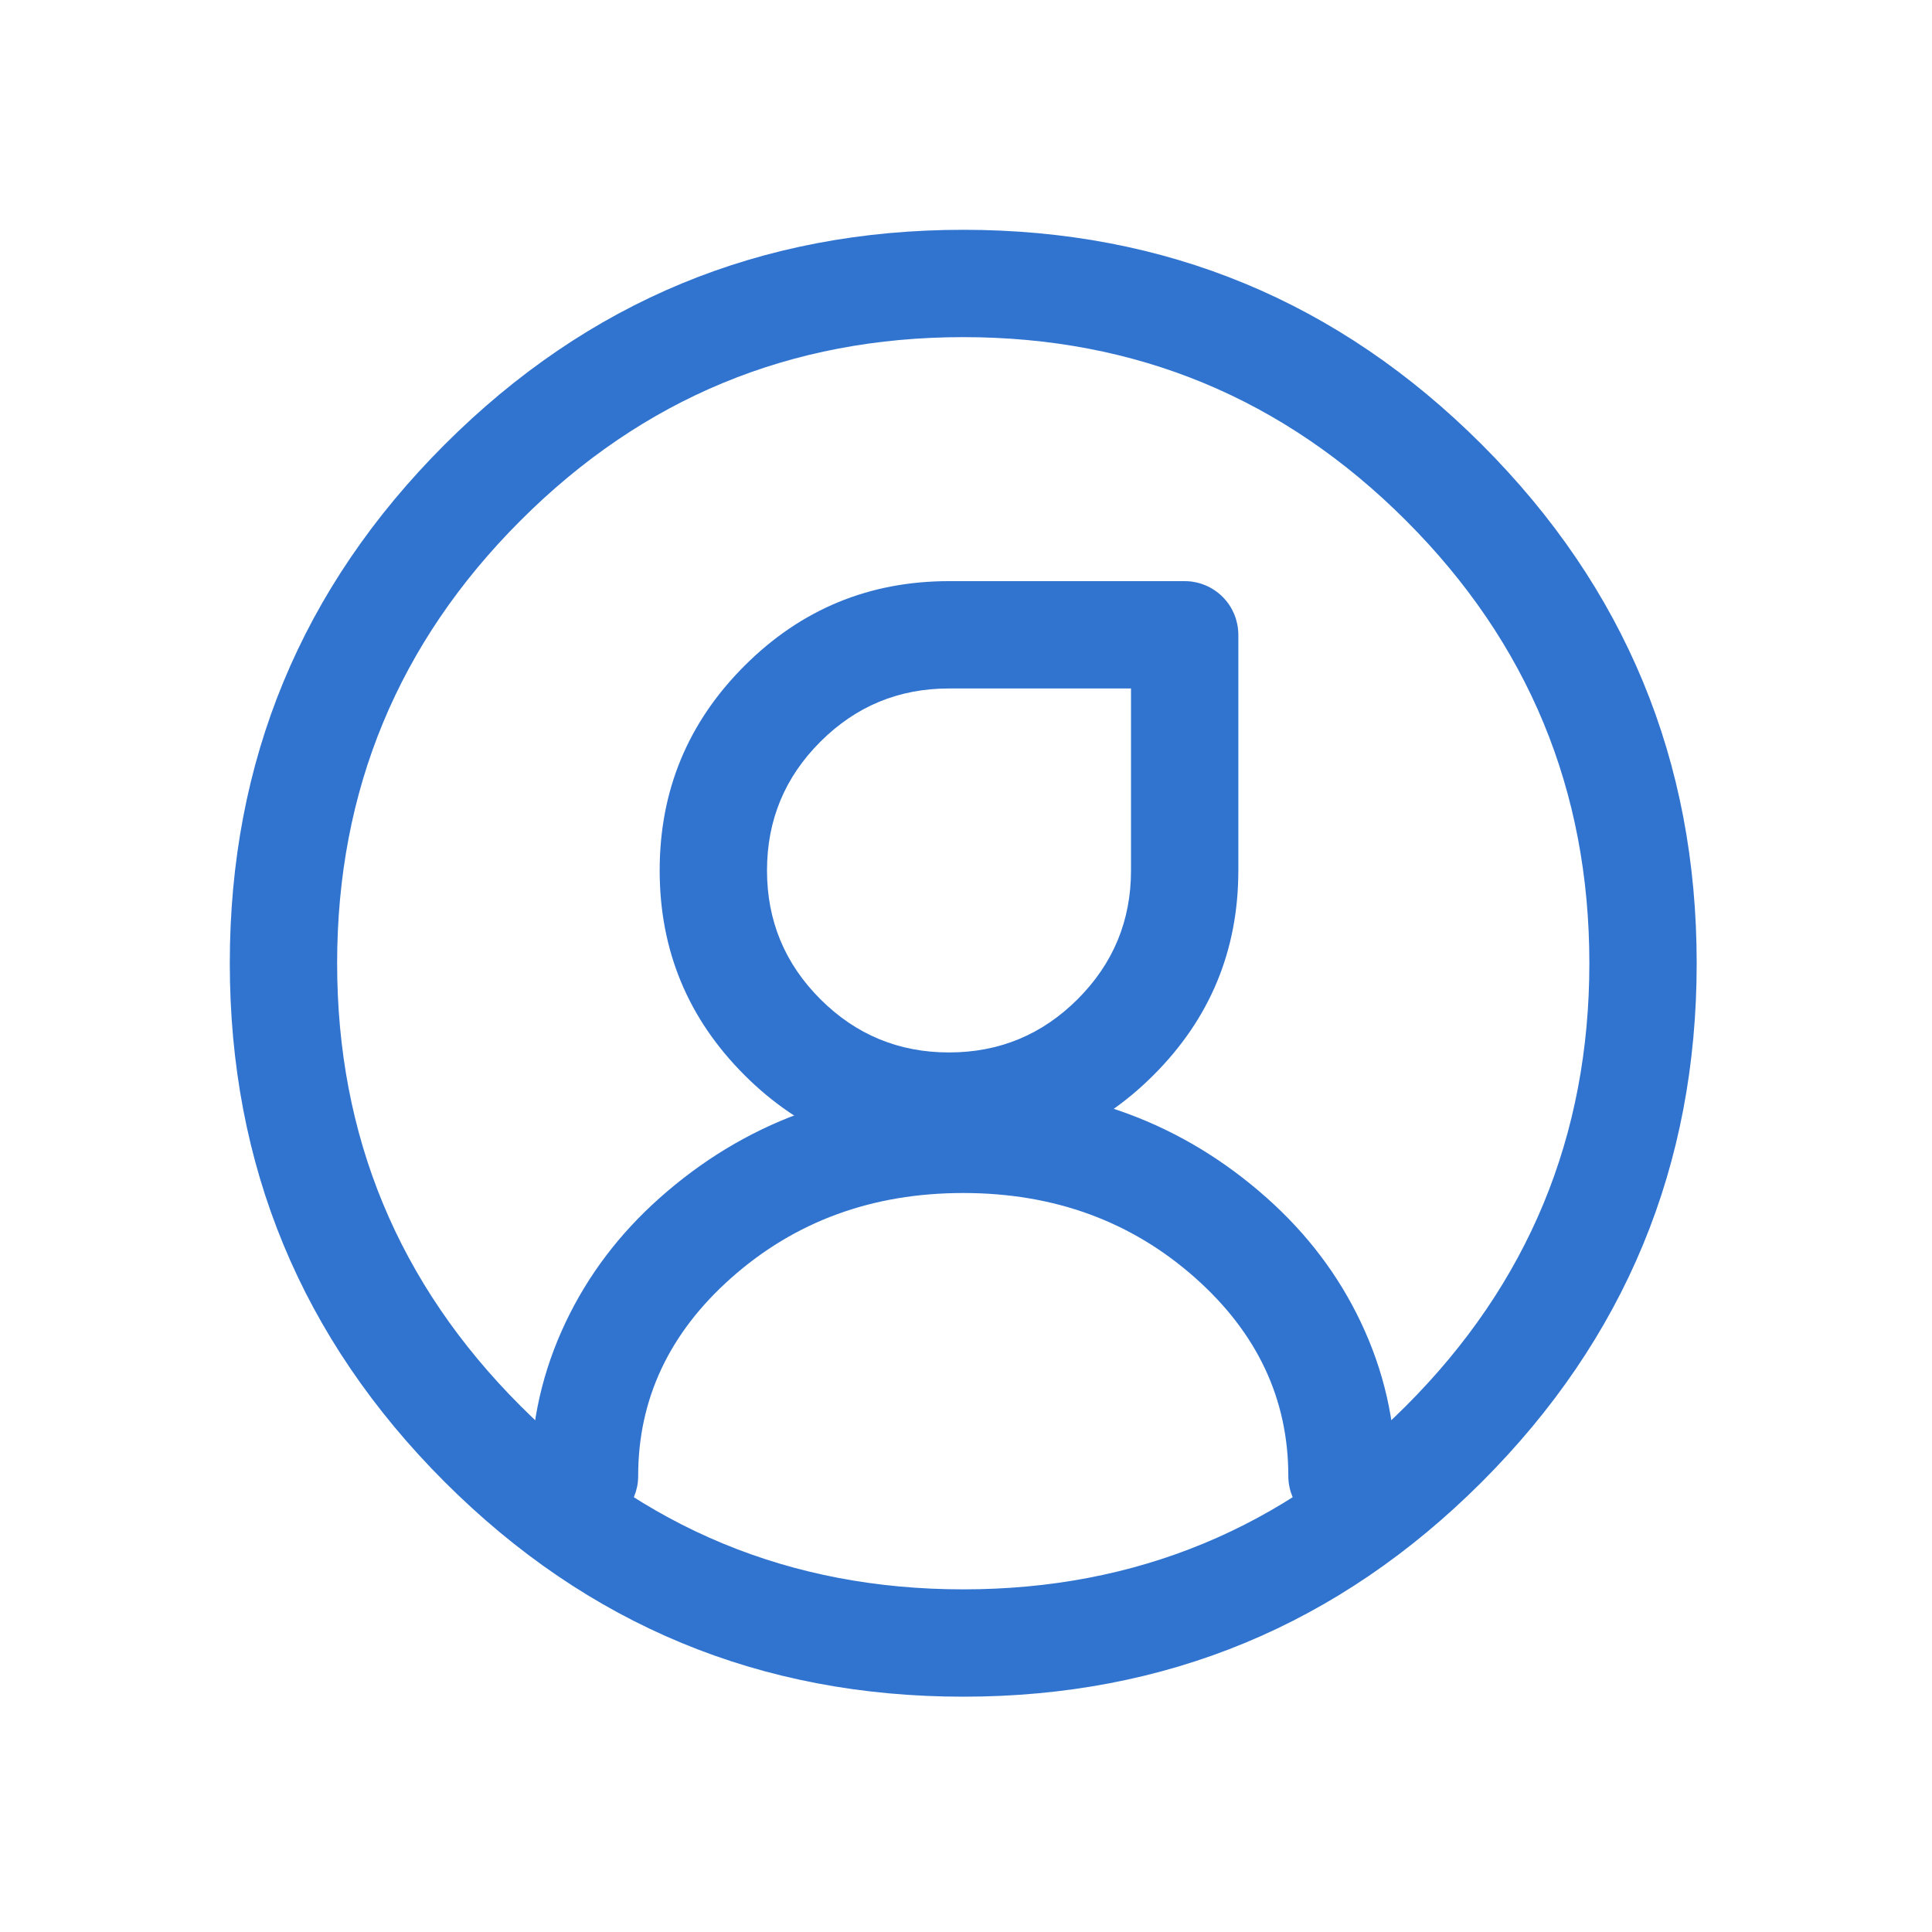 <svg xmlns="http://www.w3.org/2000/svg" xmlns:xlink="http://www.w3.org/1999/xlink" fill="none" version="1.1" width="54" height="54" viewBox="0 0 54 54"><defs><mask id="master_svg0_77_4733/1_02277" style="mask-type:alpha" maskUnits="objectBoundingBox"><g><rect x="0" y="0" width="53.846" height="53.846" rx="0" fill="#FFFFFF" fill-opacity="1"/></g></mask></defs><g><g></g><g mask="url(#master_svg0_77_4733/1_02277)"><g><path d="M15.815,36.947Q14.837,39.001,14.837,41.255Q14.837,41.328,14.845,41.402Q14.852,41.475,14.866,41.547Q14.881,41.619,14.902,41.69Q14.923,41.76,14.952,41.829Q14.98,41.897,15.014,41.962Q15.049,42.027,15.09,42.088Q15.131,42.149,15.178,42.206Q15.225,42.263,15.277,42.315Q15.329,42.367,15.386,42.414Q15.443,42.461,15.504,42.502Q15.565,42.543,15.63,42.577Q15.695,42.612,15.763,42.64Q15.831,42.668,15.902,42.69Q15.972,42.711,16.045,42.726Q16.117,42.74,16.19,42.747Q16.264,42.754,16.337,42.754Q16.411,42.754,16.484,42.747Q16.558,42.74,16.63,42.726Q16.702,42.711,16.773,42.69Q16.843,42.668,16.911,42.64Q16.979,42.612,17.044,42.577Q17.109,42.543,17.171,42.502Q17.232,42.461,17.289,42.414Q17.346,42.367,17.398,42.315Q17.45,42.263,17.497,42.206Q17.544,42.149,17.585,42.088Q17.626,42.027,17.66,41.962Q17.695,41.897,17.723,41.829Q17.751,41.76,17.773,41.69Q17.794,41.619,17.809,41.547Q17.823,41.475,17.83,41.402Q17.837,41.328,17.837,41.255Q17.837,38.031,20.434,35.722Q23.109,33.345,26.923,33.345Q30.738,33.345,33.412,35.722Q36.009,38.031,36.009,41.255Q36.009,41.328,36.016,41.402Q36.023,41.475,36.038,41.547Q36.052,41.619,36.073,41.69Q36.095,41.76,36.123,41.829Q36.151,41.897,36.186,41.962Q36.221,42.027,36.262,42.088Q36.303,42.149,36.349,42.206Q36.396,42.263,36.448,42.315Q36.5,42.367,36.557,42.414Q36.614,42.461,36.675,42.502Q36.737,42.543,36.802,42.577Q36.867,42.612,36.935,42.64Q37.003,42.668,37.073,42.69Q37.144,42.711,37.216,42.726Q37.288,42.74,37.362,42.747Q37.435,42.754,37.509,42.754Q37.582,42.754,37.656,42.747Q37.729,42.74,37.801,42.726Q37.874,42.711,37.944,42.69Q38.015,42.668,38.083,42.64Q38.151,42.612,38.216,42.577Q38.281,42.543,38.342,42.502Q38.403,42.461,38.46,42.414Q38.517,42.367,38.569,42.315Q38.622,42.263,38.668,42.206Q38.715,42.149,38.756,42.088Q38.797,42.027,38.832,41.962Q38.866,41.897,38.895,41.829Q38.923,41.76,38.944,41.69Q38.966,41.619,38.98,41.547Q38.994,41.475,39.002,41.402Q39.009,41.328,39.009,41.255Q39.009,39.001,38.031,36.947Q37.097,34.984,35.405,33.48Q31.878,30.345,26.923,30.345Q21.968,30.345,18.441,33.48Q16.749,34.984,15.815,36.947Z" fill-rule="evenodd" fill="#3174D0" fill-opacity="1"/></g><g><path d="M41.419,12.427Q35.414,6.423,26.923,6.423Q18.432,6.423,12.427,12.427Q6.423,18.432,6.423,26.923Q6.423,35.414,12.427,41.419Q18.432,47.423,26.923,47.423Q35.414,47.423,41.419,41.419Q47.423,35.414,47.423,26.923Q47.423,18.432,41.419,12.427ZM14.549,14.549Q19.674,9.423,26.923,9.423Q34.172,9.423,39.297,14.549Q44.423,19.674,44.423,26.923Q44.423,34.172,39.297,39.297Q34.172,44.423,26.923,44.423Q19.674,44.423,14.549,39.297Q9.423,34.172,9.423,26.923Q9.423,19.674,14.549,14.549Z" fill-rule="evenodd" fill="#3174D0" fill-opacity="1"/></g><g><path d="M20.807,18.611Q18.438,20.98,18.438,24.329Q18.438,27.679,20.807,30.048Q23.175,32.416,26.525,32.416Q29.875,32.416,32.243,30.048Q34.612,27.679,34.612,24.329L34.612,17.743Q34.612,17.669,34.604,17.596Q34.597,17.522,34.583,17.45Q34.568,17.378,34.547,17.307Q34.526,17.237,34.498,17.169Q34.469,17.101,34.435,17.036Q34.4,16.971,34.359,16.909Q34.318,16.848,34.271,16.791Q34.224,16.734,34.172,16.682Q34.12,16.63,34.063,16.583Q34.006,16.536,33.945,16.496Q33.884,16.455,33.819,16.42Q33.754,16.385,33.686,16.357Q33.618,16.329,33.547,16.307Q33.477,16.286,33.404,16.272Q33.332,16.257,33.259,16.25Q33.185,16.243,33.112,16.243L26.525,16.243Q23.175,16.243,20.807,18.611ZM22.928,27.926Q21.438,26.436,21.438,24.329Q21.438,22.222,22.928,20.733Q24.418,19.243,26.525,19.243L31.612,19.243L31.612,24.329Q31.612,26.436,30.122,27.926Q28.632,29.416,26.525,29.416Q24.418,29.416,22.928,27.926Z" fill-rule="evenodd" fill="#3174D0" fill-opacity="1"/></g></g></g></svg>